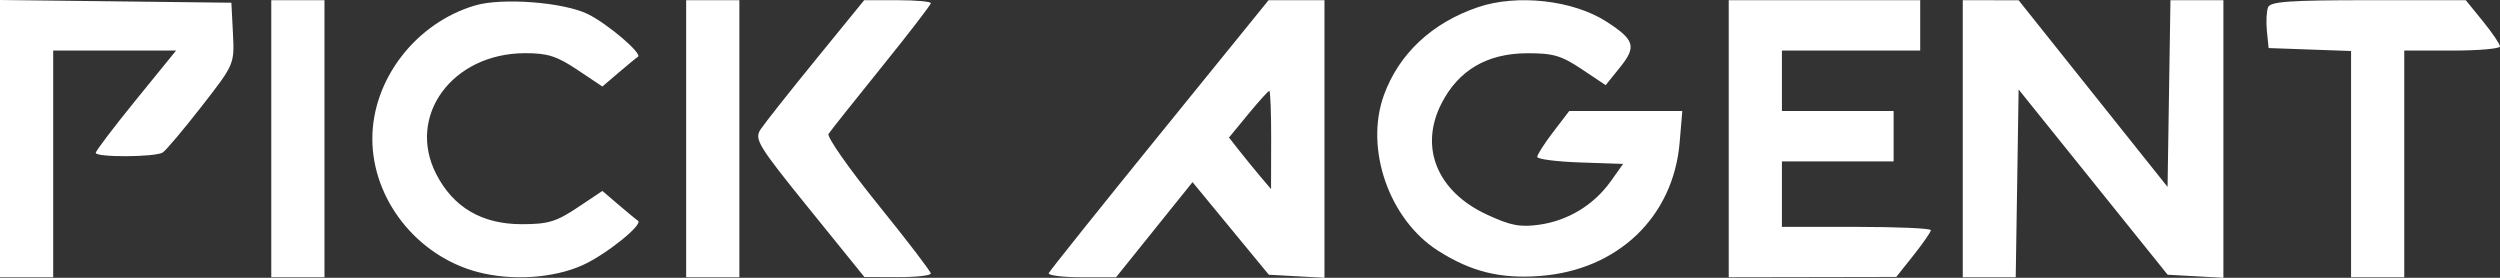 <svg width="216" height="24" viewBox="0 0 216 24" fill="none" xmlns="http://www.w3.org/2000/svg">
<rect x="0" y="0" width="216" height="24" fill="#333333" stroke="none"/>
<path fill-rule="evenodd" clip-rule="evenodd" d="M0 11.977V23.954H2.298H4.596V14.162V4.369H9.905H15.213L11.743 8.637C9.834 10.984 8.272 13.04 8.272 13.206C8.272 13.61 13.42 13.583 14.06 13.176C14.337 13 15.846 11.212 17.412 9.202C20.25 5.563 20.261 5.537 20.127 2.891L19.991 0.235L9.996 0.117L0 0V11.977ZM23.438 11.986V23.954H25.736H28.034V11.986V0.017H25.736H23.438V11.986ZM41.07 0.465C35.943 1.964 32.17 6.848 32.17 11.986C32.17 17.239 36.034 22.125 41.28 23.505C44.212 24.276 47.81 24.042 50.323 22.917C52.357 22.007 55.641 19.364 55.113 19.062C55.004 19 54.269 18.397 53.481 17.723L52.047 16.497L49.895 17.933C48.059 19.159 47.351 19.37 45.081 19.37C41.636 19.37 39.16 17.917 37.685 15.031C35.117 10.009 39.076 4.616 45.345 4.595C47.302 4.588 48.102 4.841 49.884 6.03L52.047 7.475L53.481 6.248C54.269 5.574 55.004 4.971 55.113 4.909C55.553 4.658 52.504 2.056 50.783 1.214C48.694 0.192 43.4 -0.216 41.07 0.465ZM59.285 11.986V23.954H61.583H63.881V11.986V0.017H61.583H59.285V11.986ZM70.494 5.136C68.2 7.952 66.05 10.67 65.716 11.177C65.156 12.025 65.489 12.57 69.894 18.014L74.681 23.93L77.553 23.942C79.133 23.949 80.423 23.808 80.42 23.628C80.416 23.448 78.362 20.764 75.855 17.664C73.348 14.563 71.427 11.821 71.586 11.57C71.746 11.32 73.8 8.734 76.151 5.823C78.502 2.913 80.425 0.415 80.425 0.274C80.425 0.133 79.129 0.017 77.545 0.017H74.665L70.494 5.136ZM100.186 11.627C95.005 18.014 90.697 23.399 90.613 23.596C90.528 23.793 91.802 23.954 93.443 23.954H96.427L99.73 19.846L103.035 15.737L106.331 19.737L109.628 23.737L112.031 23.868L114.434 24V12.008V0.017H112.02H109.605L100.186 11.627ZM127.707 0.618C123.726 1.965 120.854 4.654 119.562 8.242C117.895 12.874 120.028 18.978 124.252 21.663C127.113 23.482 129.618 24.102 133.06 23.843C139.773 23.338 144.575 18.75 145.12 12.32L145.351 9.592H140.466H135.58L134.199 11.398C133.439 12.392 132.817 13.363 132.817 13.557C132.817 13.751 134.487 13.966 136.527 14.036L140.237 14.162L139.159 15.675C137.711 17.705 135.48 19.061 133.01 19.412C131.34 19.649 130.523 19.493 128.472 18.543C124.166 16.548 122.605 12.733 124.544 8.94C126.012 6.068 128.474 4.619 131.917 4.601C134.179 4.589 134.888 4.794 136.654 5.972L138.73 7.357L139.982 5.802C141.412 4.026 141.237 3.441 138.803 1.871C135.925 0.015 131.099 -0.53 127.707 0.618ZM149.362 11.986V23.954L156.6 23.941L163.838 23.927L165.332 22.049C166.154 21.015 166.826 20.042 166.826 19.886C166.826 19.73 163.93 19.602 160.391 19.602H153.957V16.773V13.944H158.783H163.609V11.768V9.592H158.783H153.957V6.981V4.369H159.932H165.906V2.193V0.017H157.634H149.362V11.986ZM169.583 11.986V23.954H171.871H174.158L174.284 15.843L174.409 7.73L180.848 15.734L187.286 23.737L189.694 23.868L192.102 24V12.008V0.017H189.814H187.527L187.402 8.083L187.277 16.149L180.843 8.086L174.409 0.022L171.996 0.02L169.583 0.017V11.986ZM195.962 0.628C195.826 0.964 195.78 1.895 195.861 2.696L196.009 4.152L199.57 4.279L203.132 4.406V14.18V23.954H205.43H207.728V14.162V4.369H211.864C214.139 4.369 216 4.209 216 4.013C216 3.817 215.335 2.838 214.523 1.837L213.046 0.017H204.628C197.822 0.017 196.162 0.134 195.962 0.628ZM107.843 9.867L106.185 11.883L107.079 13.022C107.572 13.649 108.389 14.651 108.896 15.25L109.818 16.338L109.828 12.094C109.834 9.76 109.762 7.851 109.67 7.851C109.577 7.851 108.756 8.758 107.843 9.867Z" fill="white"/>
</svg>
